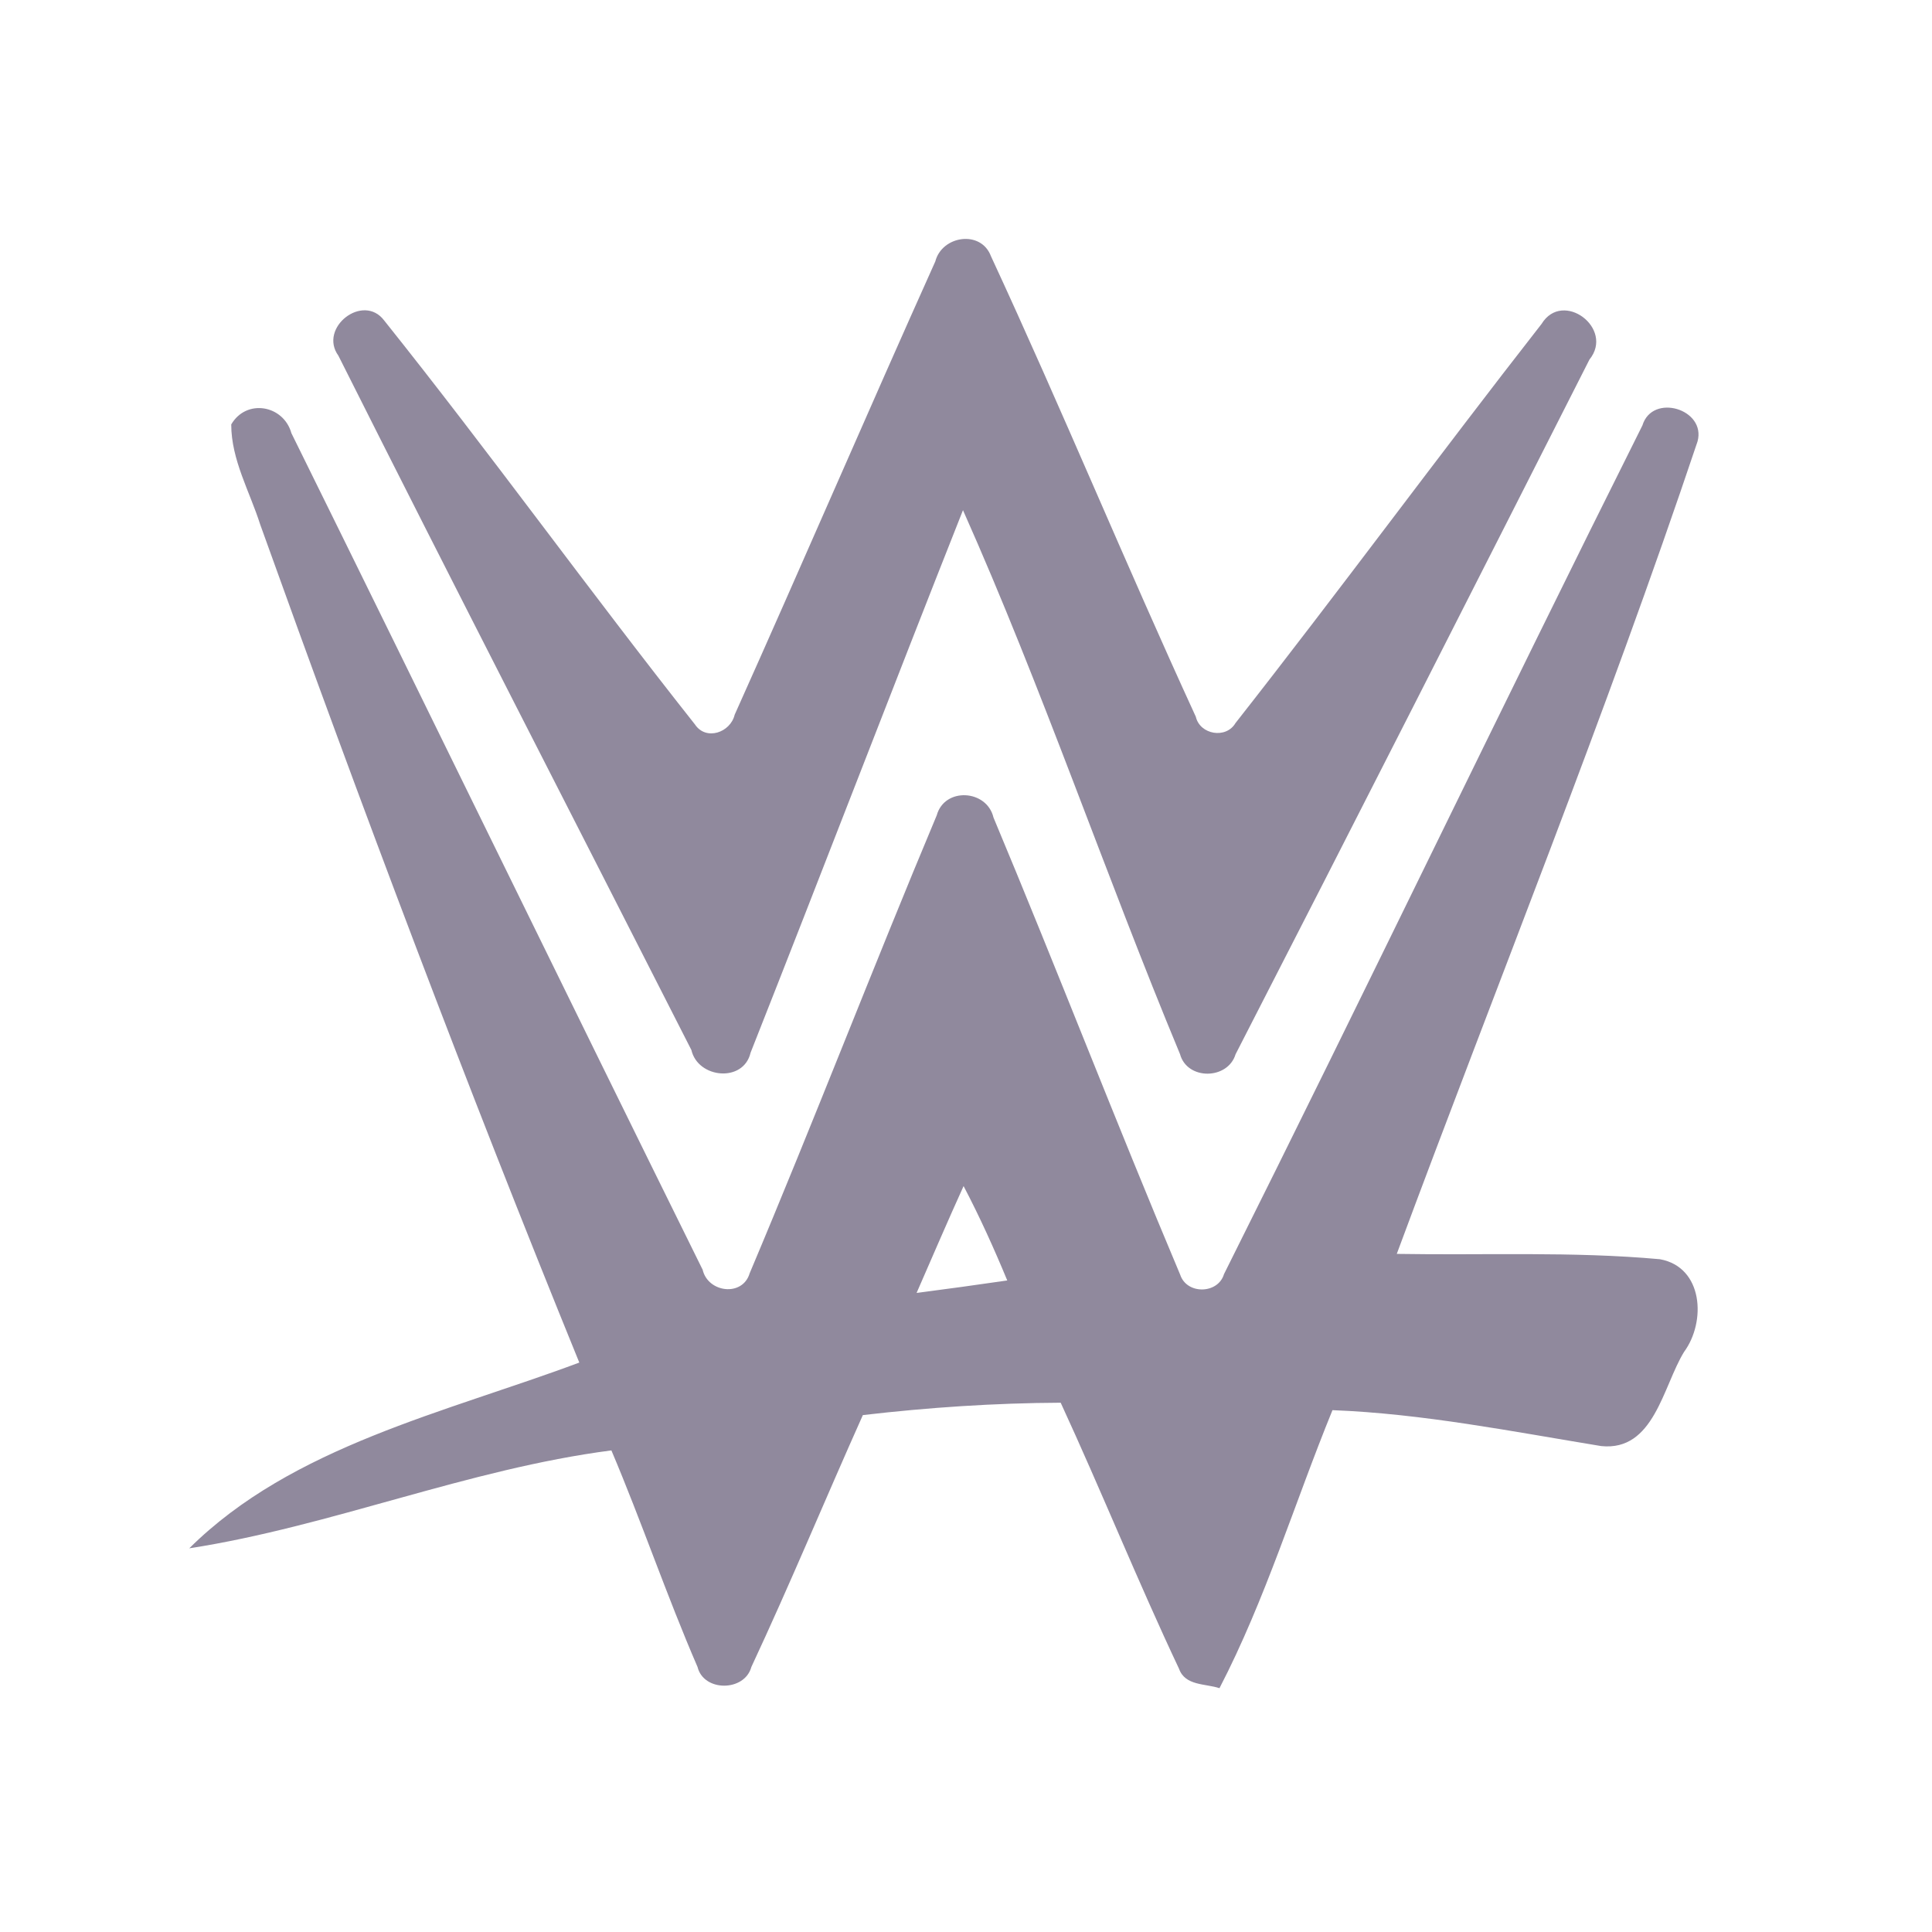 <?xml version="1.0" encoding="UTF-8" ?>
<!DOCTYPE svg PUBLIC "-//W3C//DTD SVG 1.1//EN" "http://www.w3.org/Graphics/SVG/1.1/DTD/svg11.dtd">
<svg width="192pt" height="192pt" viewBox="0 0 192 192" version="1.1" xmlns="http://www.w3.org/2000/svg">
<g id="#90899dff">
<path fill="#90899d" opacity="1.00" d=" M 92.95 25.98 C 93.61 23.41 97.49 22.82 98.48 25.46 C 105.50 40.60 111.87 56.06 118.84 71.23 C 119.25 73.01 121.84 73.46 122.78 71.86 C 133.07 58.76 142.94 45.32 153.20 32.19 C 155.30 28.76 160.47 32.64 157.96 35.73 C 146.28 58.76 134.59 81.80 122.79 104.77 C 122.02 107.32 117.98 107.37 117.27 104.76 C 109.82 86.85 103.59 68.40 95.70 50.70 C 88.59 68.64 81.69 86.67 74.59 104.62 C 73.89 107.62 69.36 107.18 68.71 104.35 C 57.02 81.35 45.20 58.40 33.63 35.35 C 31.62 32.57 36.09 29.08 38.18 31.85 C 48.71 45.03 58.59 58.76 69.06 71.99 C 70.16 73.65 72.59 72.80 73.01 71.03 C 79.73 56.05 86.22 40.96 92.95 25.98 Z" />
<path fill="#90899d" opacity="1.00" d=" M 22.98 42.18 C 24.49 39.59 28.18 40.25 28.96 43.05 C 42.63 70.74 56.15 98.51 69.83 126.19 C 70.36 128.47 73.80 128.90 74.50 126.54 C 80.87 111.45 86.75 96.14 93.09 81.03 C 93.87 78.20 98.07 78.46 98.73 81.24 C 105.05 96.33 110.93 111.62 117.29 126.69 C 117.95 128.67 121.05 128.61 121.64 126.62 C 135.66 98.59 149.20 70.31 163.22 42.28 C 164.21 39.03 169.58 40.66 168.70 43.87 C 159.57 71.07 148.79 97.72 138.81 124.61 C 147.52 124.76 156.27 124.35 164.96 125.14 C 169.27 125.92 169.57 131.35 167.36 134.35 C 165.25 137.79 164.38 144.25 159.13 143.71 C 150.27 142.26 141.42 140.49 132.42 140.14 C 128.66 149.34 125.77 158.94 121.19 167.77 C 119.78 167.30 117.78 167.55 117.17 165.84 C 113.06 157.13 109.45 148.16 105.41 139.40 C 98.84 139.43 92.28 139.87 85.75 140.63 C 82.02 148.96 78.53 157.40 74.67 165.66 C 74.00 168.13 69.93 168.15 69.32 165.66 C 66.25 158.57 63.77 151.24 60.76 144.14 C 46.47 145.99 32.89 151.69 18.81 153.87 C 29.04 143.71 44.32 140.37 57.57 135.41 C 46.36 107.90 35.89 80.09 25.86 52.13 C 24.82 48.85 22.98 45.70 22.98 42.18 M 95.76 117.87 C 94.16 121.39 92.64 124.95 91.09 128.49 C 94.09 128.10 97.10 127.69 100.10 127.25 C 98.78 124.06 97.36 120.92 95.76 117.87 Z" />
</g>
</svg>
